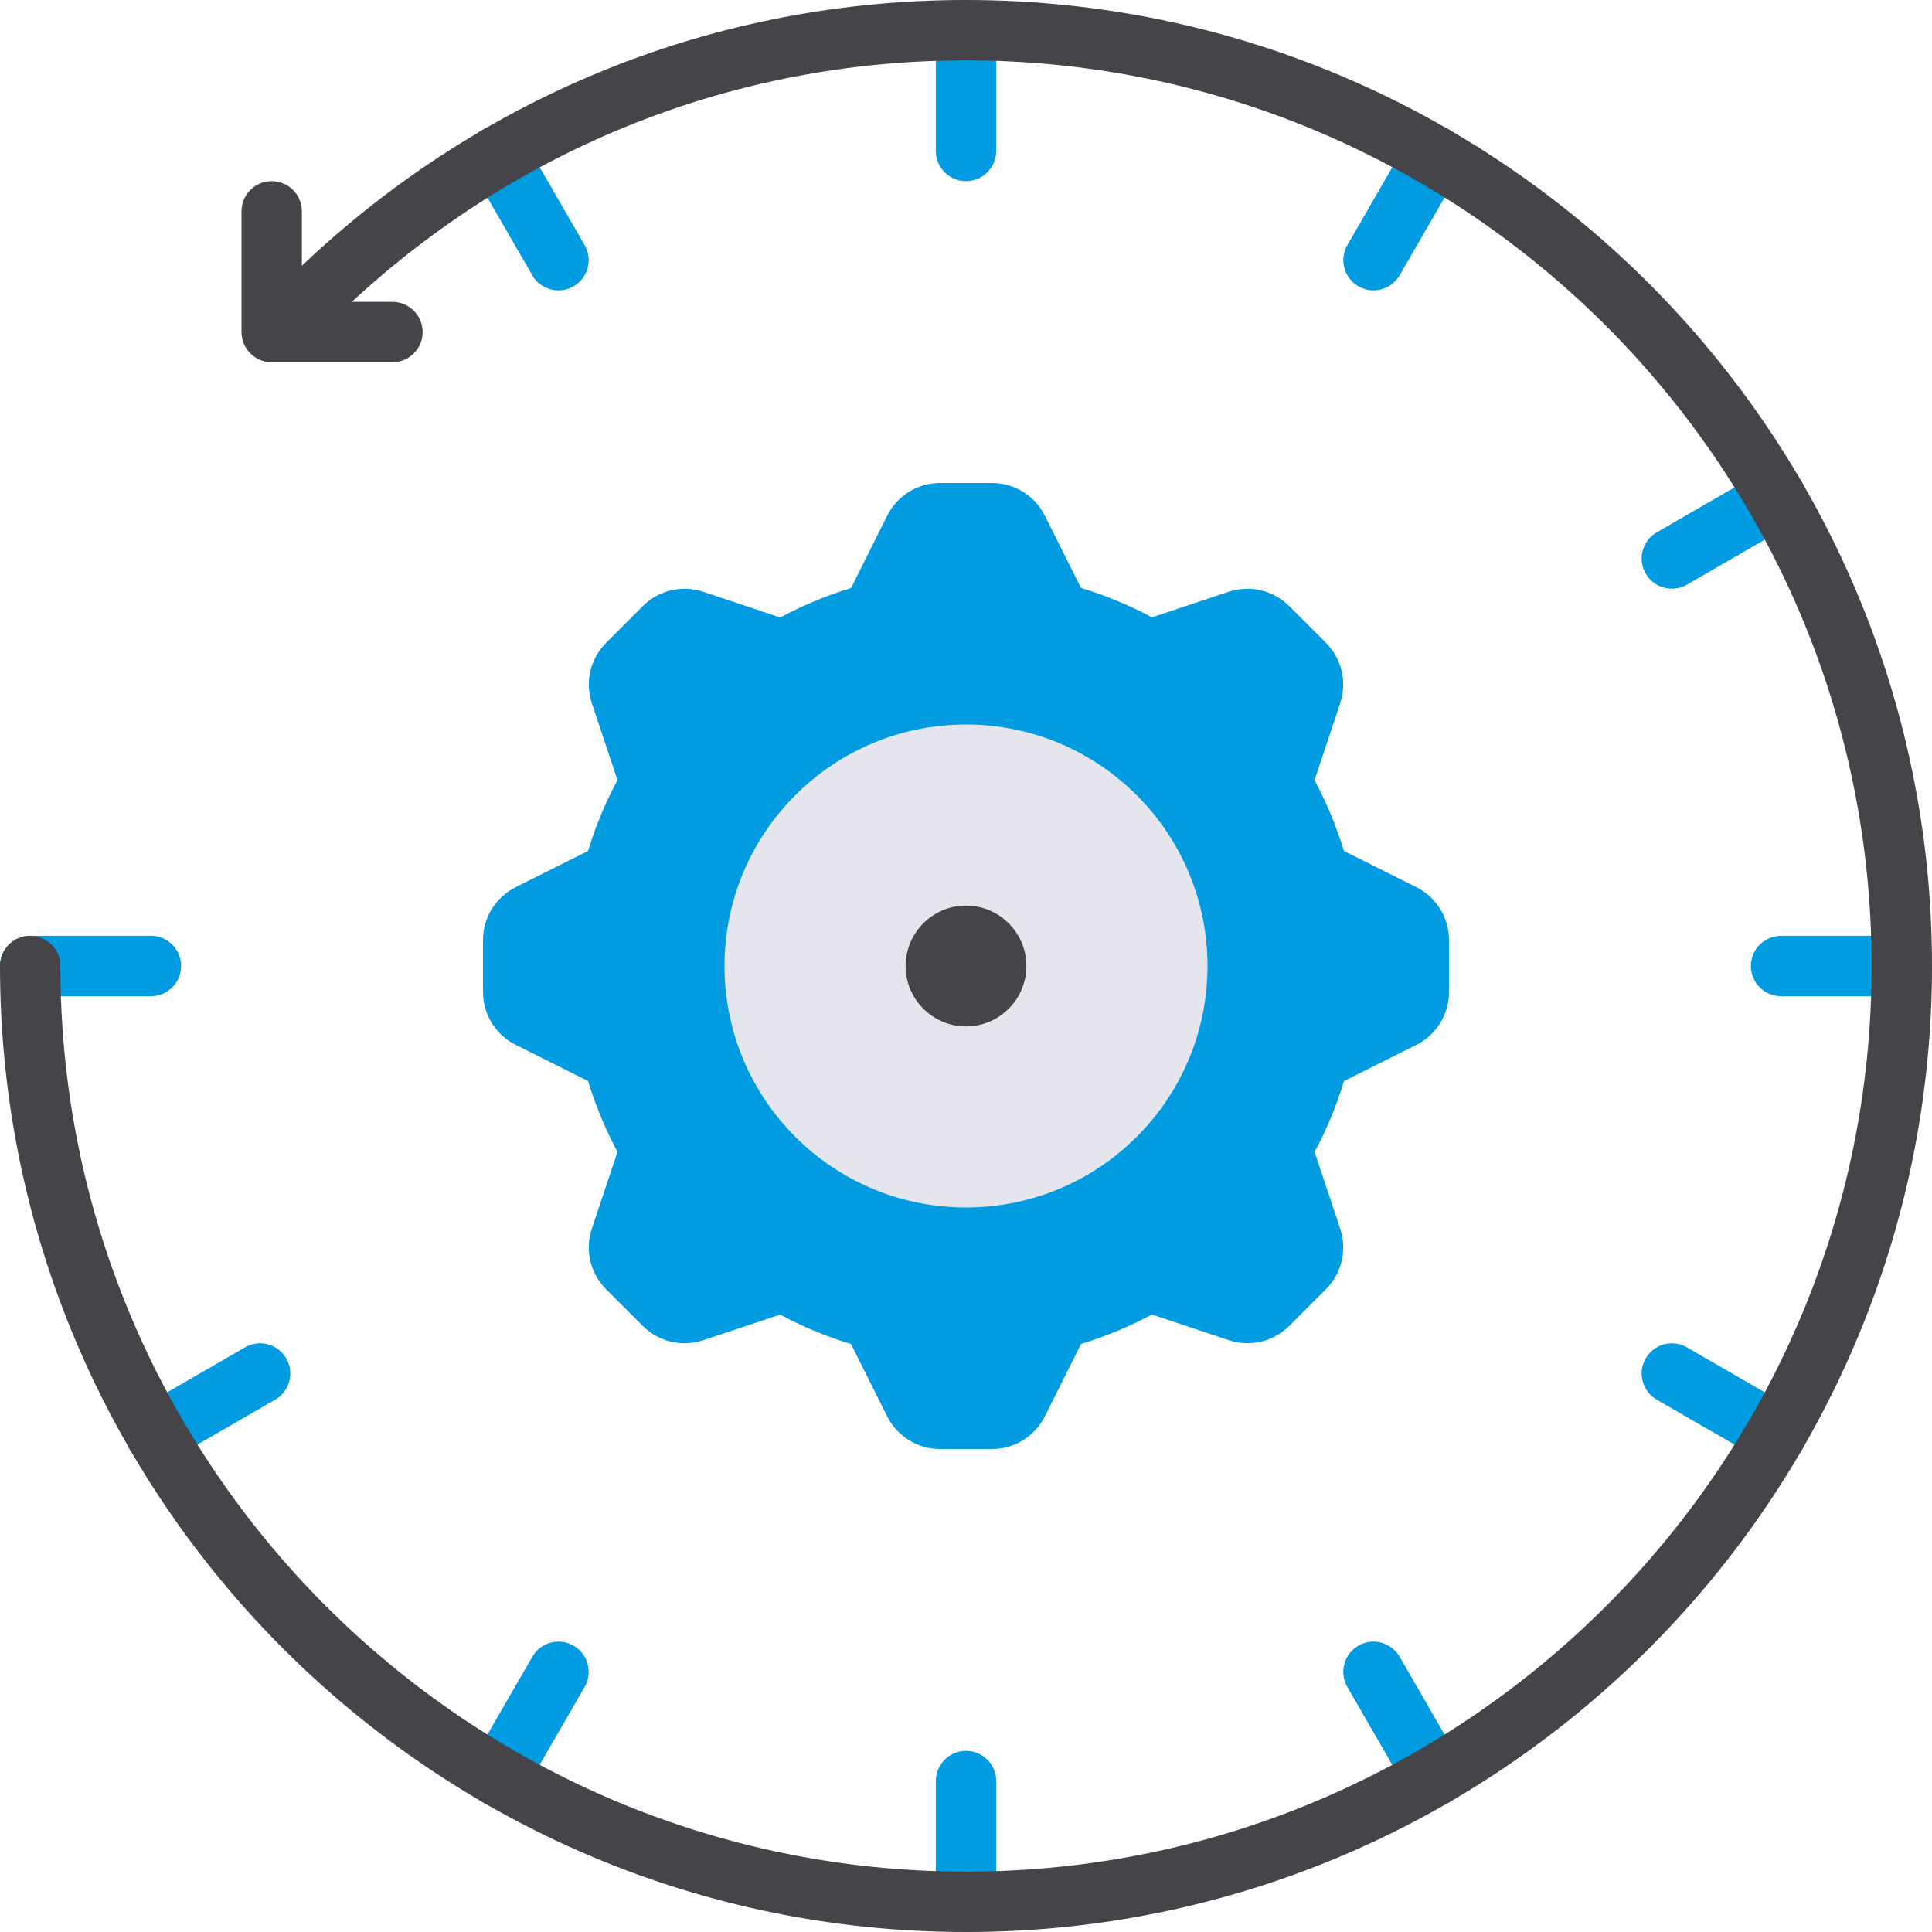 <?xml version="1.0" encoding="utf-8"?>
<!-- Generator: Adobe Illustrator 21.0.0, SVG Export Plug-In . SVG Version: 6.00 Build 0)  -->
<svg version="1.1" id="flat" xmlns="http://www.w3.org/2000/svg" xmlns:xlink="http://www.w3.org/1999/xlink" x="0px" y="0px"
	 viewBox="0 0 32 32" enable-background="new 0 0 32 32" xml:space="preserve">
<g>
	<g>
		<path fill="#009BE0" d="M29.423,24.25c-0.085,0-0.171-0.021-0.25-0.067l-1.732-1c-0.239-0.138-0.321-0.444-0.183-0.683
			c0.139-0.24,0.443-0.322,0.683-0.183l1.732,1c0.239,0.138,0.321,0.444,0.183,0.683C29.764,24.161,29.596,24.25,29.423,24.25z"/>
	</g>
	<g>
		<path fill="#009BE0" d="M23.75,29.923c-0.173,0-0.341-0.089-0.434-0.25l-1-1.732c-0.138-0.239-0.056-0.545,0.183-0.683
			c0.238-0.139,0.544-0.057,0.683,0.183l1,1.732c0.138,0.239,0.056,0.545-0.183,0.683C23.921,29.902,23.835,29.923,23.75,29.923z"/>
	</g>
	<g>
		<path fill="#009BE0" d="M9.25,4.809c-0.173,0-0.341-0.089-0.434-0.25l-1-1.732C7.679,2.587,7.761,2.282,8,2.144
			c0.238-0.139,0.544-0.057,0.683,0.183l1,1.732C9.821,4.298,9.739,4.604,9.5,4.742C9.421,4.787,9.335,4.809,9.25,4.809z"/>
	</g>
	<g>
		<path fill="#009BE0" d="M16,32c-0.276,0-0.5-0.224-0.5-0.5v-2c0-0.276,0.224-0.5,0.5-0.5s0.5,0.224,0.5,0.5v2
			C16.5,31.776,16.276,32,16,32z"/>
	</g>
	<g>
		<path fill="#009BE0" d="M16,3c-0.276,0-0.5-0.224-0.5-0.5v-2C15.5,0.224,15.724,0,16,0s0.5,0.224,0.5,0.5v2
			C16.5,2.776,16.276,3,16,3z"/>
	</g>
	<g>
		<path fill="#009BE0" d="M8.25,29.923c-0.085,0-0.171-0.021-0.25-0.067c-0.239-0.138-0.321-0.444-0.183-0.683l1-1.732
			c0.138-0.24,0.444-0.322,0.683-0.183c0.239,0.138,0.321,0.444,0.183,0.683l-1,1.732C8.59,29.834,8.422,29.923,8.25,29.923z"/>
	</g>
	<g>
		<path fill="#009BE0" d="M22.75,4.809c-0.085,0-0.171-0.021-0.25-0.067c-0.239-0.138-0.321-0.444-0.183-0.683l1-1.732
			c0.138-0.24,0.444-0.322,0.683-0.183c0.239,0.138,0.321,0.444,0.183,0.683l-1,1.732C23.09,4.719,22.922,4.809,22.75,4.809z"/>
	</g>
	<g>
		<path fill="#009BE0" d="M2.577,24.25c-0.173,0-0.341-0.089-0.434-0.25c-0.138-0.239-0.056-0.545,0.183-0.683l1.732-1
			c0.237-0.139,0.544-0.057,0.683,0.183c0.138,0.239,0.056,0.545-0.183,0.683l-1.732,1C2.748,24.229,2.662,24.25,2.577,24.25z"/>
	</g>
	<g>
		<path fill="#009BE0" d="M27.692,9.75c-0.173,0-0.341-0.089-0.434-0.25c-0.138-0.239-0.056-0.545,0.183-0.683l1.732-1
			C29.412,7.678,29.718,7.76,29.856,8c0.138,0.239,0.056,0.545-0.183,0.683l-1.732,1C27.863,9.729,27.777,9.75,27.692,9.75z"/>
	</g>
	<g>
		<path fill="#009BE0" d="M2.5,16.5h-2C0.224,16.5,0,16.276,0,16s0.224-0.5,0.5-0.5h2C2.776,15.5,3,15.724,3,16S2.776,16.5,2.5,16.5
			z"/>
	</g>
	<g>
		<path fill="#009BE0" d="M31.5,16.5h-2c-0.276,0-0.5-0.224-0.5-0.5s0.224-0.5,0.5-0.5h2c0.276,0,0.5,0.224,0.5,0.5
			S31.776,16.5,31.5,16.5z"/>
	</g>
</g>
<g>
	<path fill="#009BE0" d="M23.456,14.693l-1.196-0.598c-0.123-0.404-0.286-0.797-0.487-1.174l0.424-1.271
		c0.118-0.356,0.026-0.742-0.238-1.006l-0.603-0.603c-0.265-0.265-0.651-0.356-1.006-0.239c0,0,0,0-0.001,0l-1.27,0.423
		c-0.377-0.202-0.77-0.365-1.174-0.487l-0.598-1.196C17.139,8.208,16.802,8,16.427,8h-0.854c-0.376,0-0.713,0.209-0.88,0.544
		L14.096,9.74c-0.404,0.123-0.797,0.286-1.174,0.487l-1.271-0.424c-0.357-0.119-0.742-0.027-1.006,0.238l-0.603,0.603
		c-0.265,0.264-0.357,0.65-0.238,1.007l0.423,1.27c-0.202,0.377-0.365,0.77-0.487,1.174l-1.195,0.597C8.209,14.86,8,15.197,8,15.573
		v0.854c0,0.375,0.208,0.712,0.544,0.88l1.196,0.598c0.123,0.404,0.286,0.797,0.487,1.174l-0.424,1.271
		c-0.118,0.356-0.026,0.742,0.238,1.006l0.603,0.603c0.265,0.265,0.65,0.358,1.007,0.238l1.27-0.423
		c0.377,0.202,0.77,0.365,1.174,0.487l0.598,1.196C14.861,23.792,15.198,24,15.573,24h0.854c0.376,0,0.713-0.209,0.88-0.544
		l0.598-1.196c0.404-0.123,0.797-0.286,1.174-0.487l1.271,0.424c0.356,0.118,0.742,0.026,1.006-0.238l0.603-0.603
		c0.265-0.264,0.357-0.65,0.238-1.007l-0.423-1.27c0.202-0.377,0.365-0.77,0.487-1.174l1.195-0.597
		C23.791,17.14,24,16.803,24,16.427v-0.854C24,15.198,23.792,14.861,23.456,14.693z"/>
	<circle fill="#E4E5ED" cx="16" cy="16" r="4"/>
	<g>
		<circle fill="#444449" cx="16" cy="16" r="1"/>
	</g>
</g>
<path fill="#444449" d="M16,0C11.868,0,7.984,1.568,5,4.402V3.5C5,3.224,4.776,3,4.5,3S4,3.224,4,3.5v2C4,5.776,4.224,6,4.5,6h2
	C6.776,6,7,5.776,7,5.5S6.776,5,6.5,5H5.827C8.607,2.425,12.19,1,16,1c8.271,0,15,6.729,15,15s-6.729,15-15,15S1,24.271,1,16
	c0-0.276-0.224-0.5-0.5-0.5S0,15.724,0,16c0,8.822,7.178,16,16,16s16-7.178,16-16S24.822,0,16,0z"/>
</svg>
